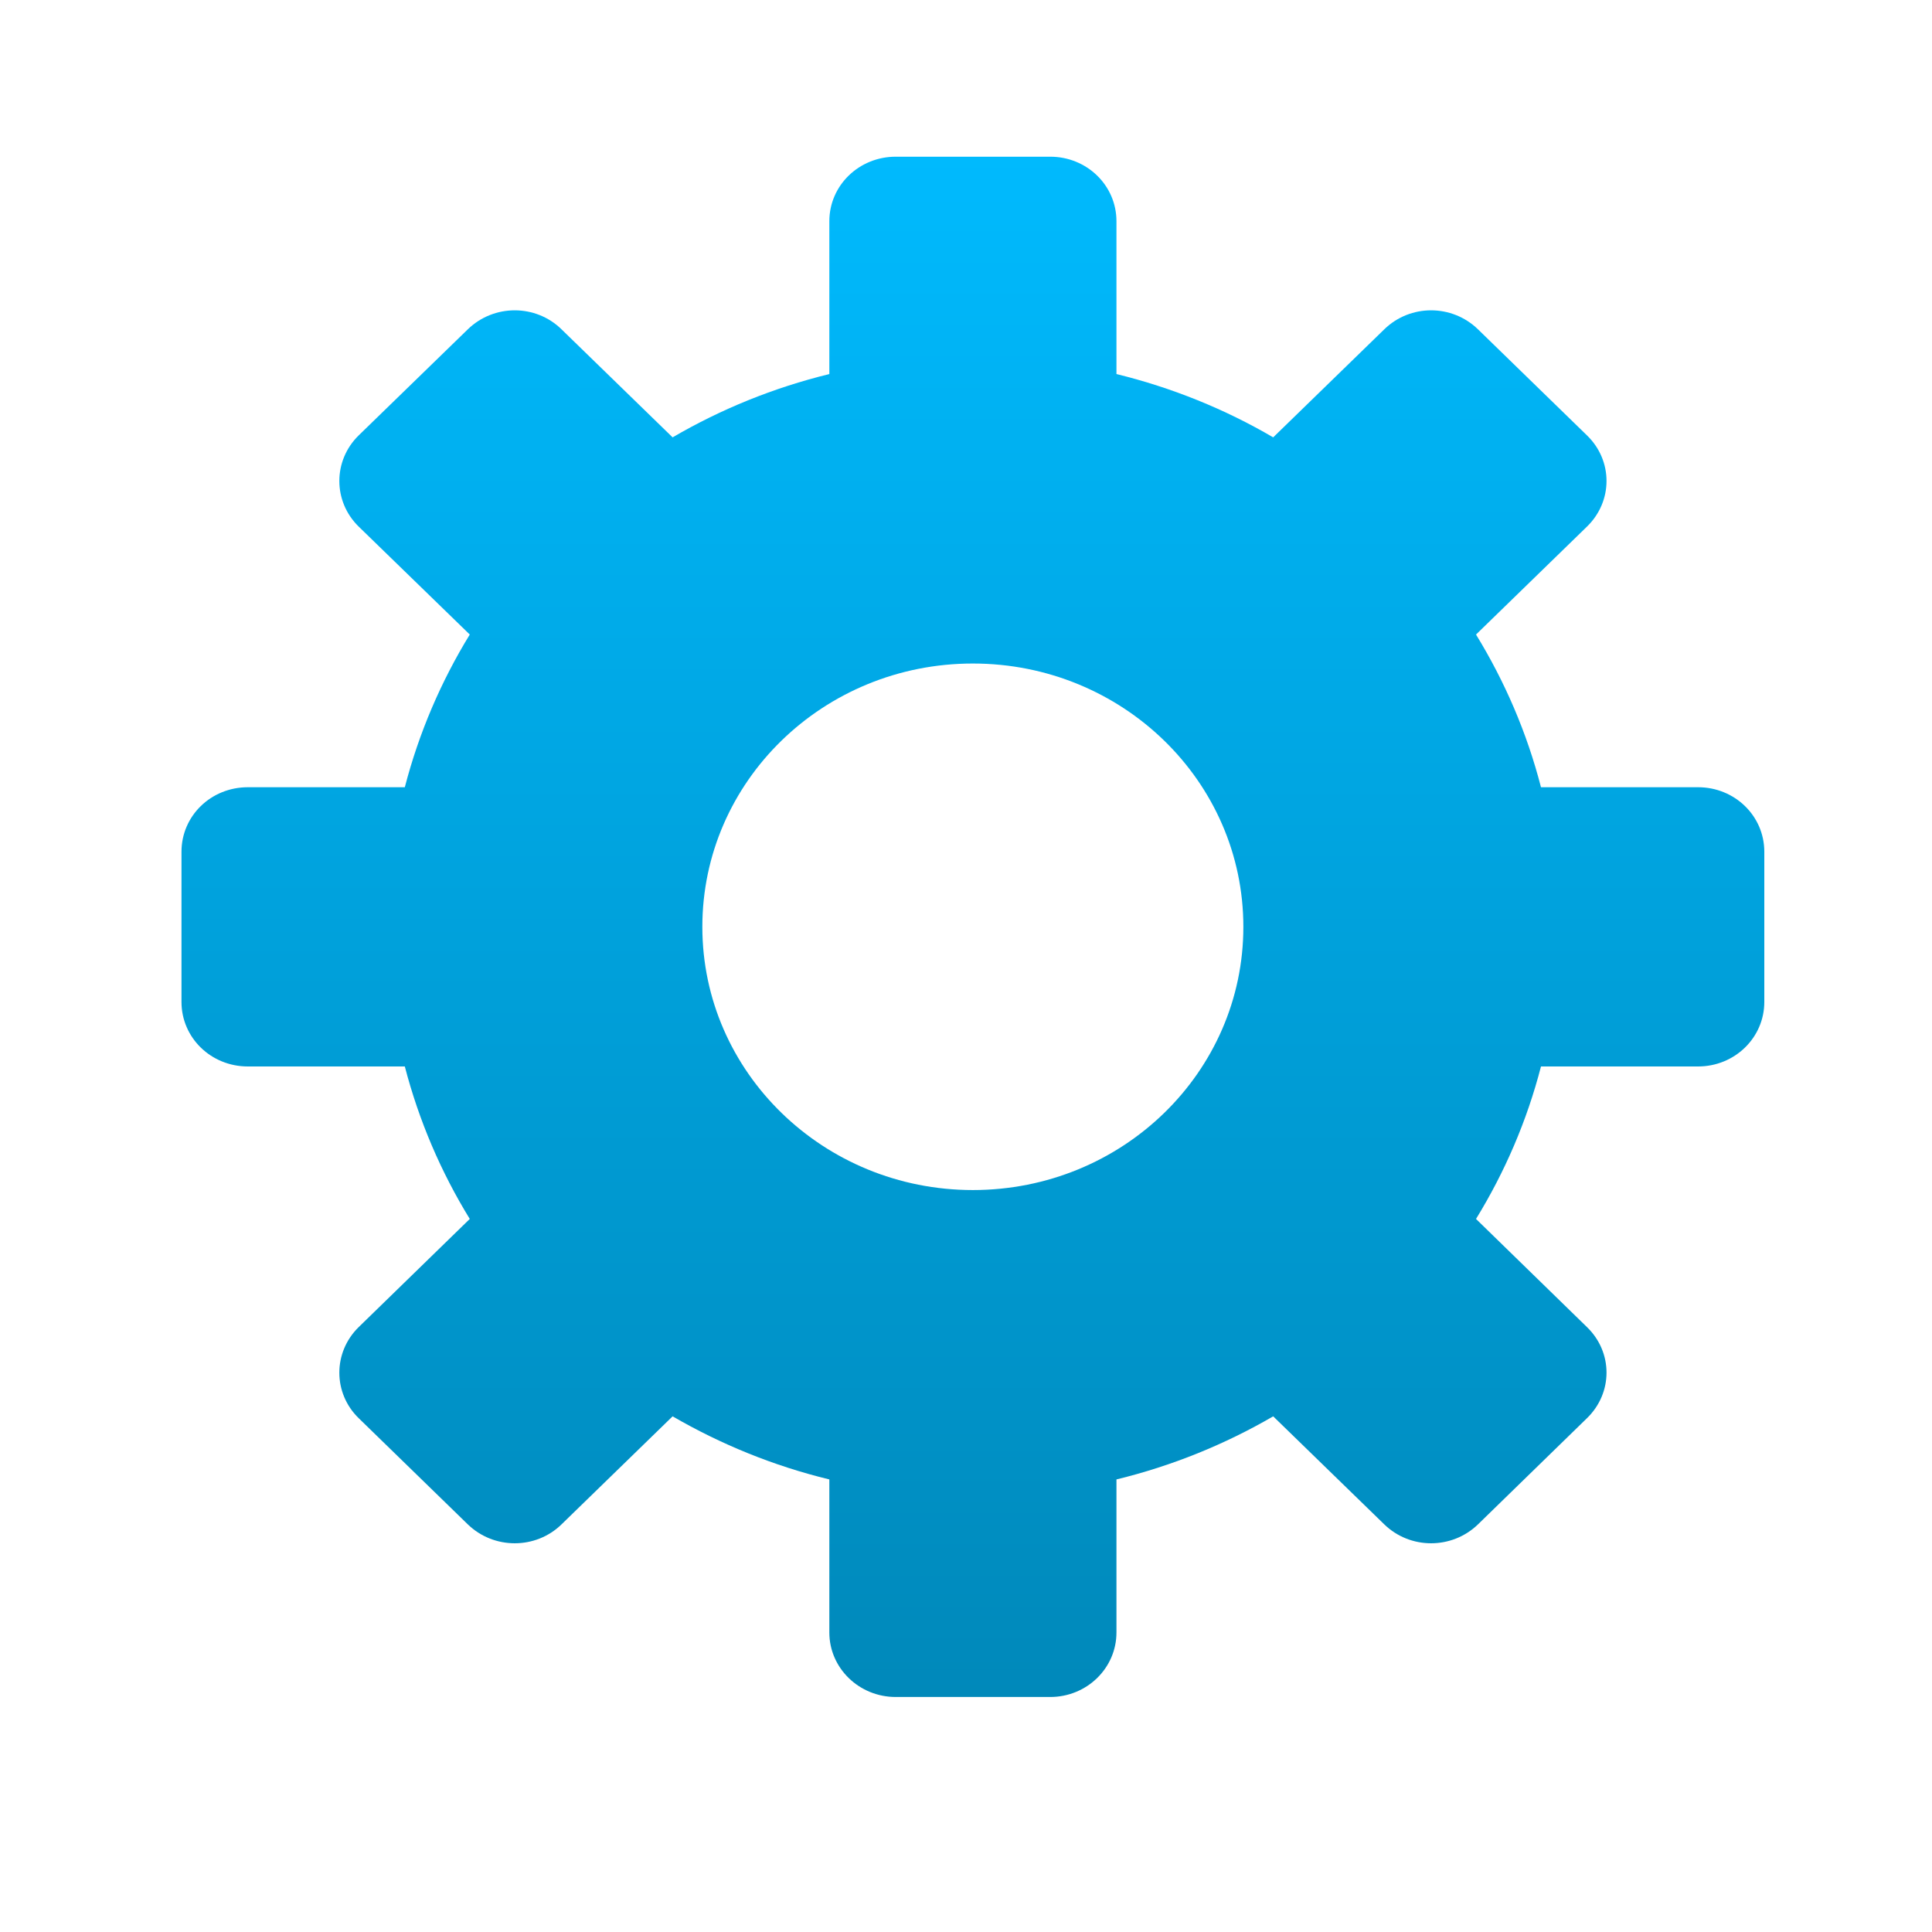 <svg xmlns="http://www.w3.org/2000/svg" xmlns:xlink="http://www.w3.org/1999/xlink" width="64" height="64" viewBox="0 0 64 64" version="1.1">
<defs> <linearGradient id="linear0" gradientUnits="userSpaceOnUse" x1="0" y1="0" x2="0" y2="1" gradientTransform="matrix(55.992,0,0,56,4.004,4)"> <stop offset="0" style="stop-color:#00bbff;stop-opacity:1;"/> <stop offset="1" style="stop-color:#0085b5;stop-opacity:1;"/> </linearGradient> </defs>
<g id="surface1">
<path style=" stroke:none;fill-rule:nonzero;fill:url(#linear0);fill-opacity:1;" d="M 29.672 5.191 C 28.457 5.191 27.473 6.141 27.473 7.328 L 27.473 12.391 C 25.621 12.844 23.879 13.555 22.281 14.488 L 18.602 10.91 C 17.746 10.07 16.359 10.07 15.496 10.91 L 11.883 14.422 C 11.027 15.258 11.027 16.609 11.883 17.445 L 15.562 21.02 C 14.609 22.574 13.879 24.273 13.41 26.078 L 8.211 26.078 C 6.988 26.078 6.012 27.027 6.012 28.215 L 6.012 33.191 C 6.012 34.375 6.988 35.328 8.211 35.328 L 13.41 35.328 C 13.879 37.129 14.609 38.828 15.562 40.379 L 11.883 43.961 C 11.027 44.797 11.027 46.148 11.883 46.98 L 15.496 50.496 C 16.359 51.332 17.746 51.332 18.602 50.496 L 22.281 46.918 C 23.879 47.844 25.621 48.559 27.473 49.008 L 27.473 54.078 C 27.473 55.258 28.457 56.215 29.672 56.215 L 34.789 56.215 C 36.004 56.215 36.984 55.258 36.984 54.078 L 36.984 49.008 C 38.832 48.559 40.582 47.844 42.176 46.918 L 45.855 50.496 C 46.715 51.332 48.098 51.332 48.961 50.496 L 52.57 46.98 C 53.434 46.141 53.434 44.797 52.57 43.961 L 48.895 40.379 C 49.848 38.828 50.582 37.129 51.047 35.328 L 56.25 35.328 C 57.465 35.328 58.445 34.375 58.445 33.191 L 58.445 28.215 C 58.445 27.027 57.465 26.078 56.25 26.078 L 51.047 26.078 C 50.582 24.273 49.848 22.574 48.895 21.02 L 52.57 17.445 C 53.434 16.605 53.434 15.258 52.57 14.422 L 48.961 10.91 C 48.098 10.07 46.715 10.07 45.855 10.91 L 42.176 14.488 C 40.582 13.555 38.832 12.844 36.984 12.391 L 36.984 7.328 C 36.984 6.141 36.004 5.191 34.789 5.191 Z M 32.227 21.98 C 37.18 21.98 41.188 25.883 41.188 30.703 C 41.188 35.52 37.18 39.422 32.227 39.422 C 27.281 39.422 23.266 35.52 23.266 30.703 C 23.266 25.883 27.273 21.98 32.227 21.98 Z M 32.227 21.98 "/>
</g>
</svg>
